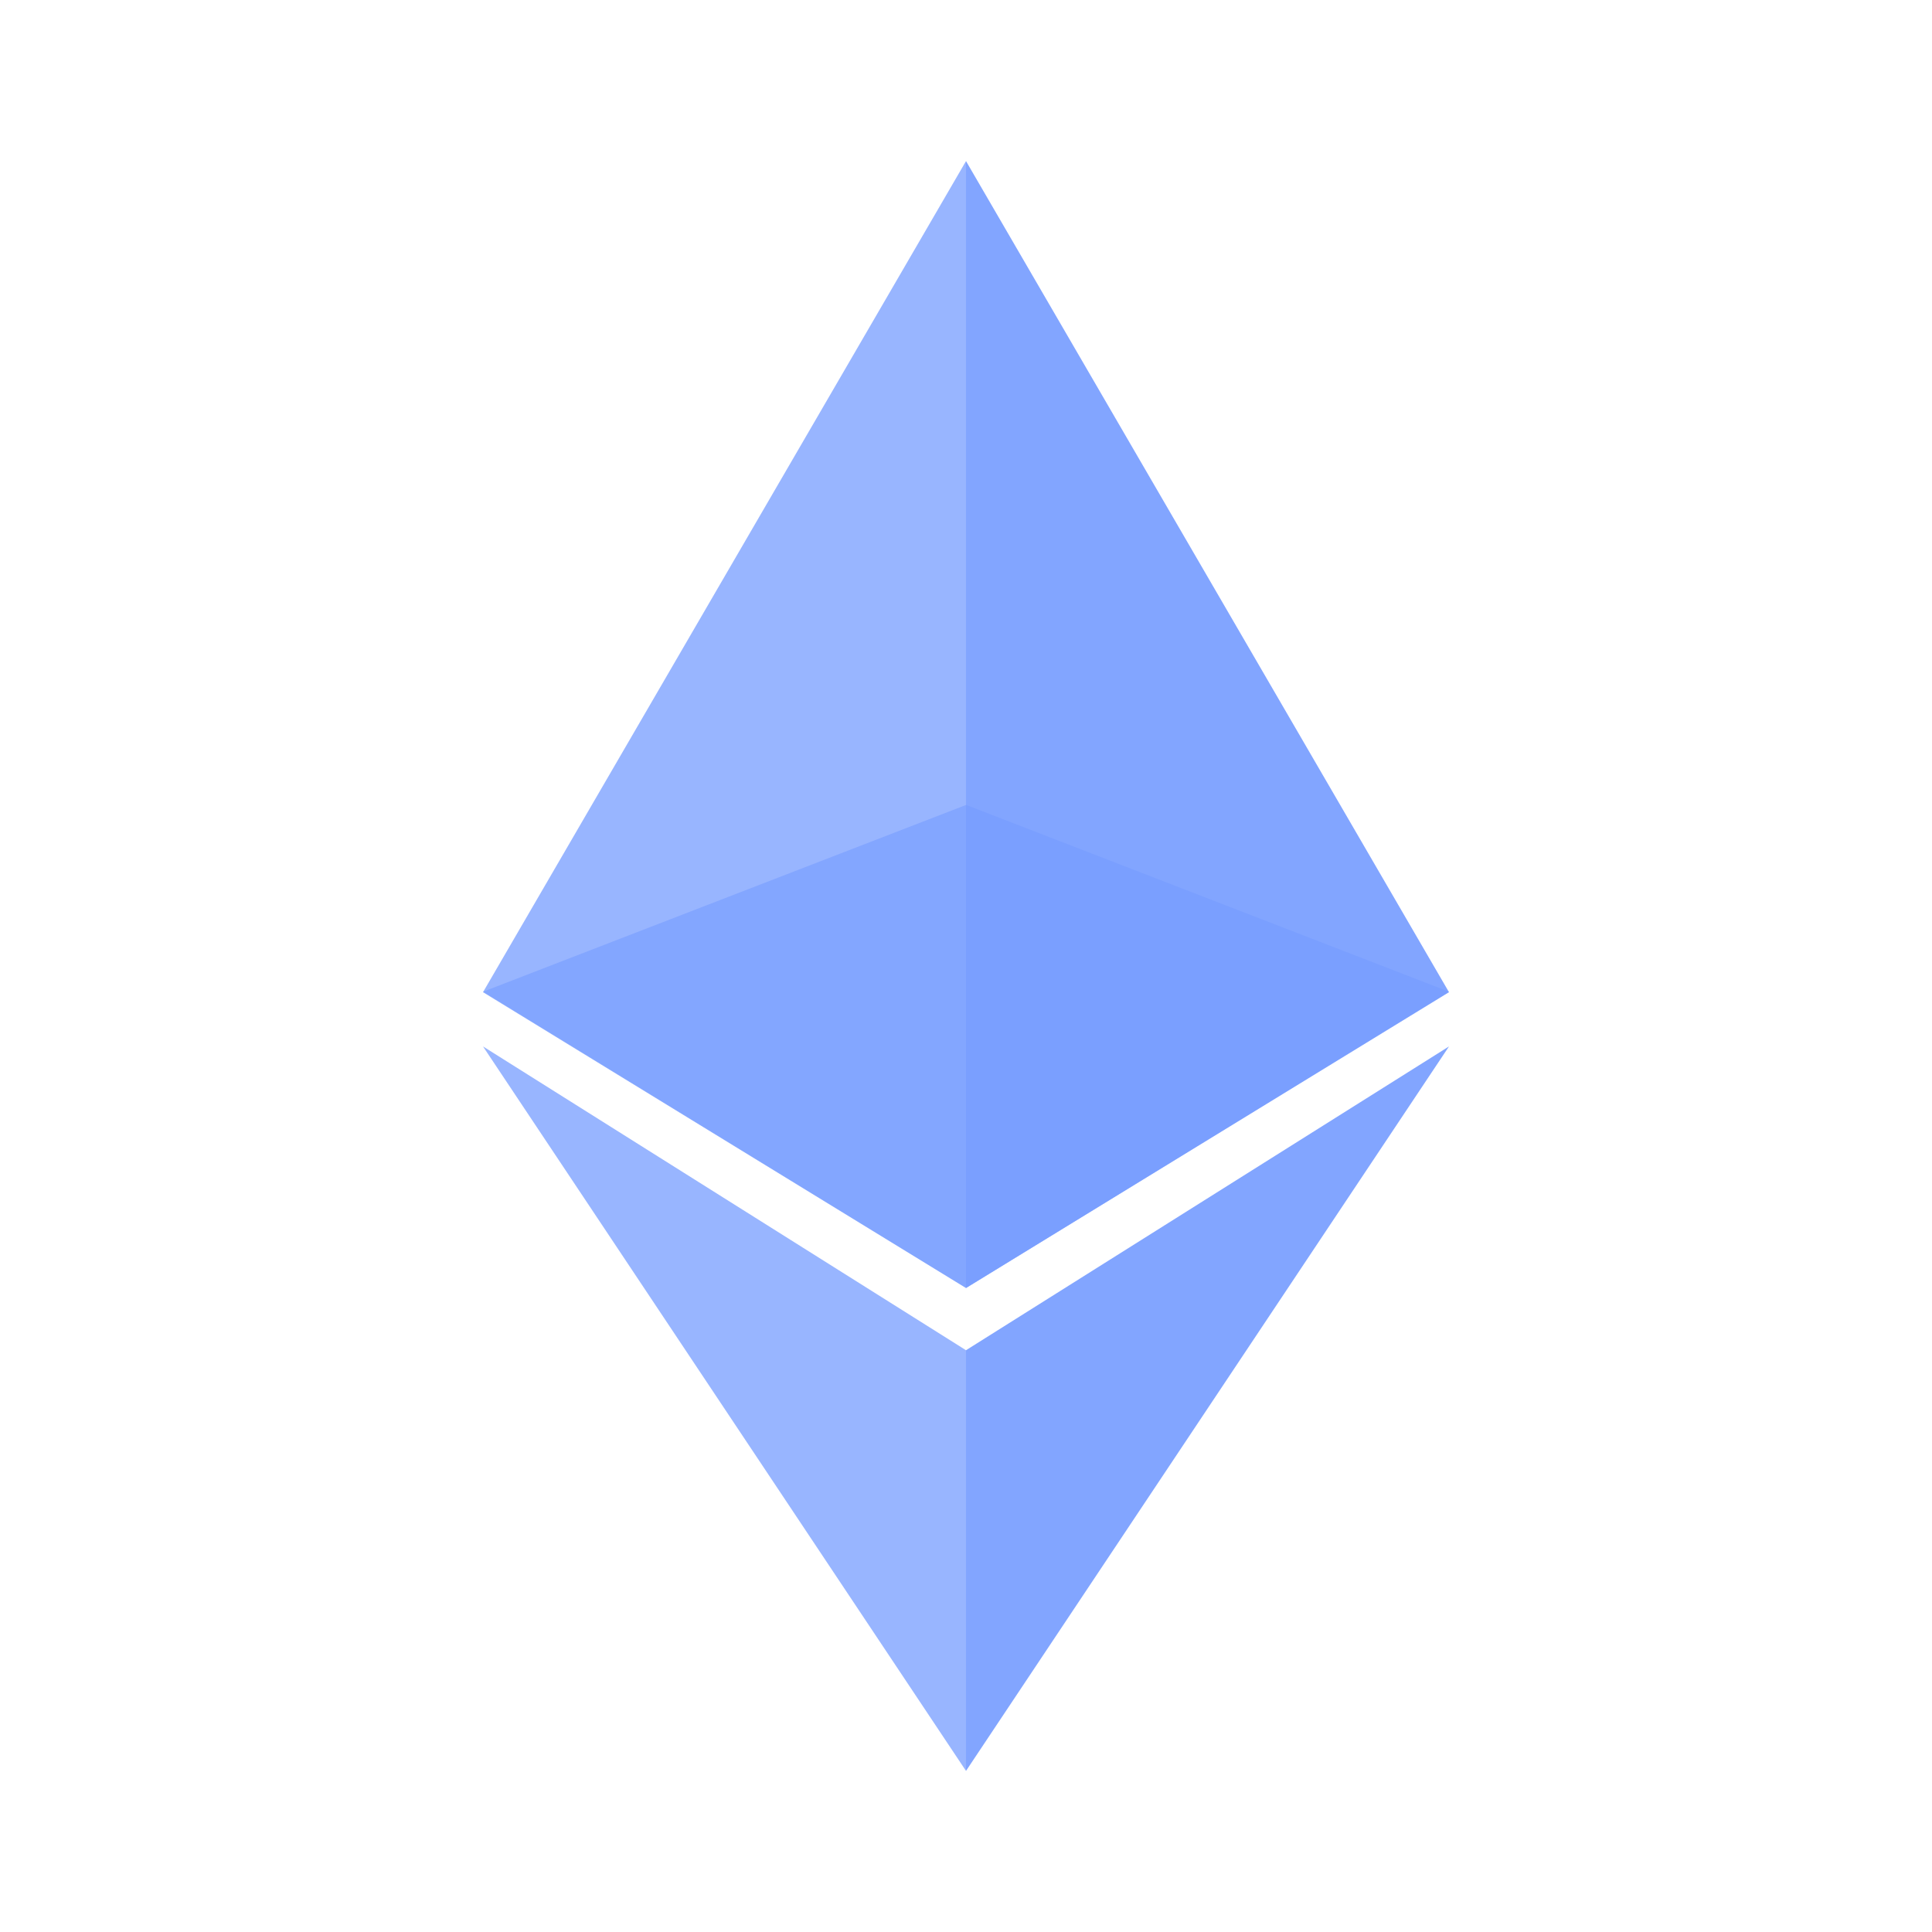 <svg viewBox="0 0 16 16" fill="none" xmlns="http://www.w3.org/2000/svg">
<g clip-path="url(#clip0_9637_169909)">
<path opacity="0.6" d="M8.001 6.666L4 8.213L8.001 10.666L12 8.213L8.001 6.666Z" fill="#759CFF"/>
<path opacity="0.75" d="M4 8.217L8 10.667V1.334L4 8.217Z" fill="#759CFF"/>
<path opacity="0.9" d="M8 1.334V10.667L12 8.217L8 1.334Z" fill="#759CFF"/>
<path opacity="0.75" d="M4 8.666L8 14.666V11.182L4 8.666Z" fill="#759CFF"/>
<path opacity="0.9" d="M8 11.182V14.666L12 8.666L8 11.182Z" fill="#759CFF"/>
</g>
<defs>
<clipPath id="clip0_9637_169909">
<rect width="16" height="16" fill="white"/>
</clipPath>
</defs>
</svg>
